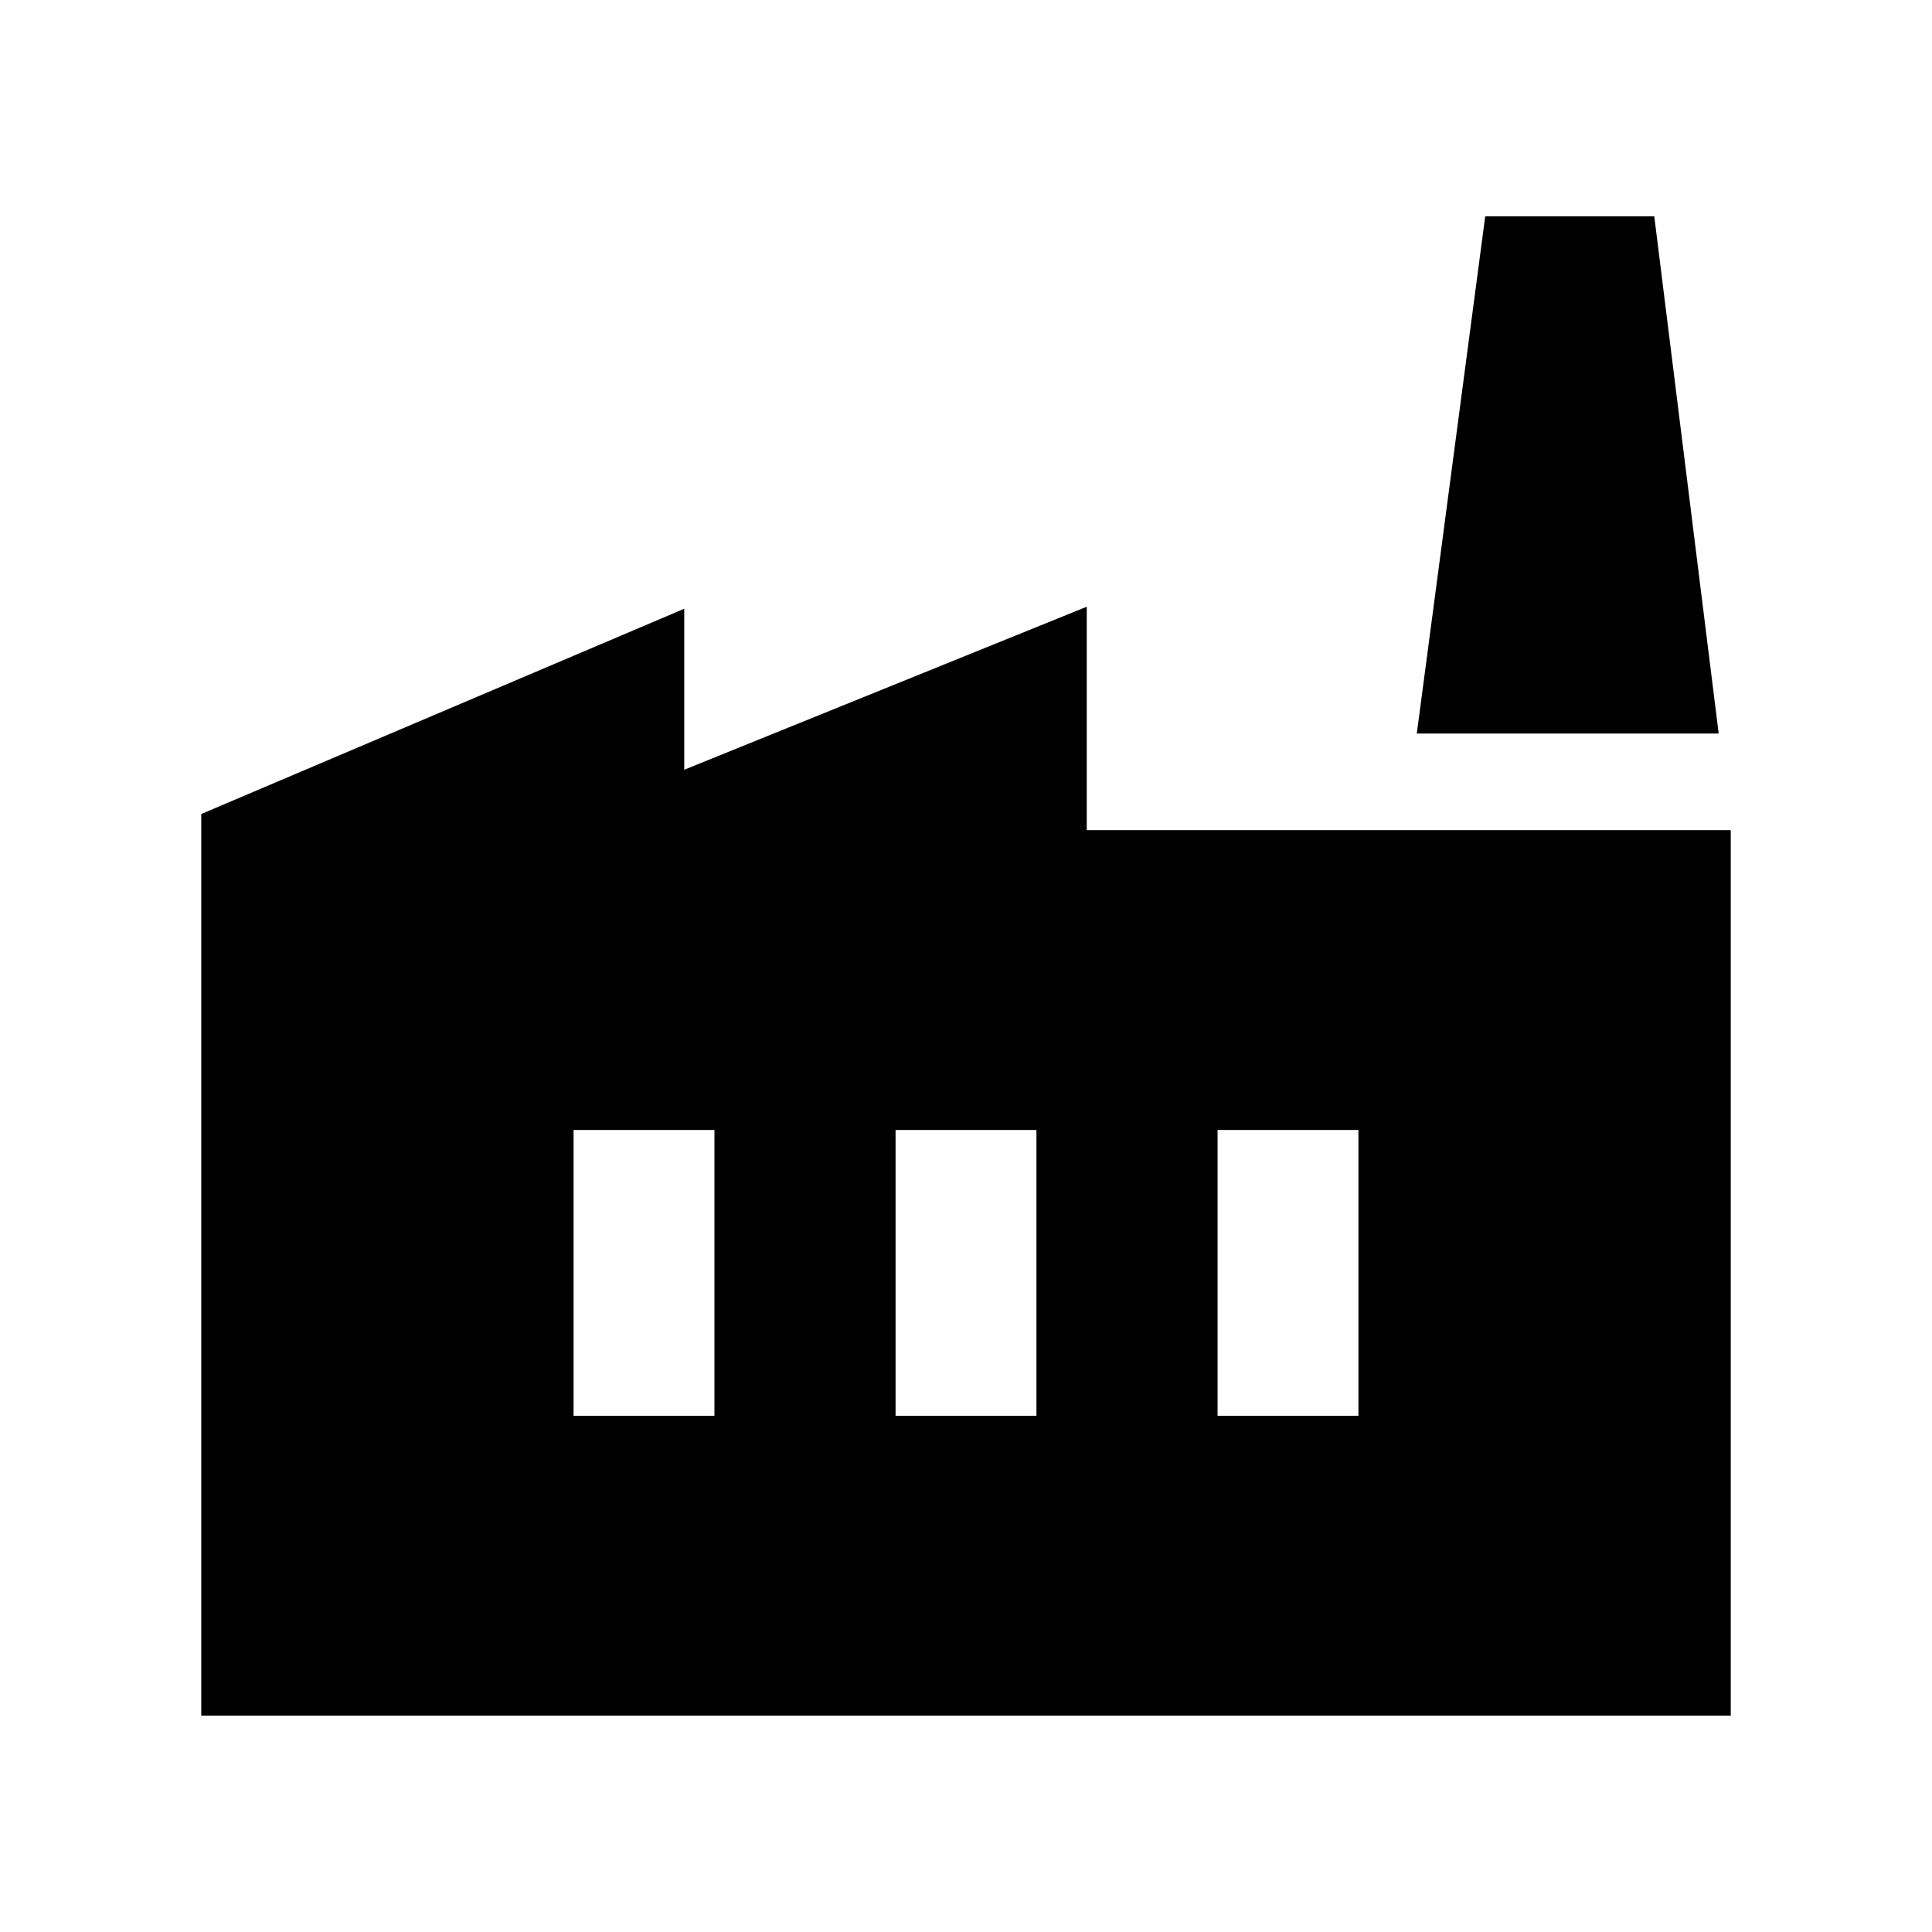 <svg id="Icon_Transaction_" data-name="Icon (Transaction))" xmlns="http://www.w3.org/2000/svg" width="24" height="24" viewBox="0 0 24 24">
  <rect id="Прямоугольник_1219" data-name="Прямоугольник 1219" width="24" height="24" fill="#fff" opacity="0"/>
  <path id="factory_FILL1_wght300_GRAD0_opsz24" d="M2.5,21.5V10.3l6-2.55v2l5-2.025V10.5h8v11Zm8.625-3.725h1.75v-3.55h-1.75Zm-4,0h1.75v-3.55H7.125Zm8,0h1.75v-3.55h-1.75ZM21.35,9.3H17.6l.85-6.425h2.1Z" transform="translate(0 -0.188)"/>
</svg>
